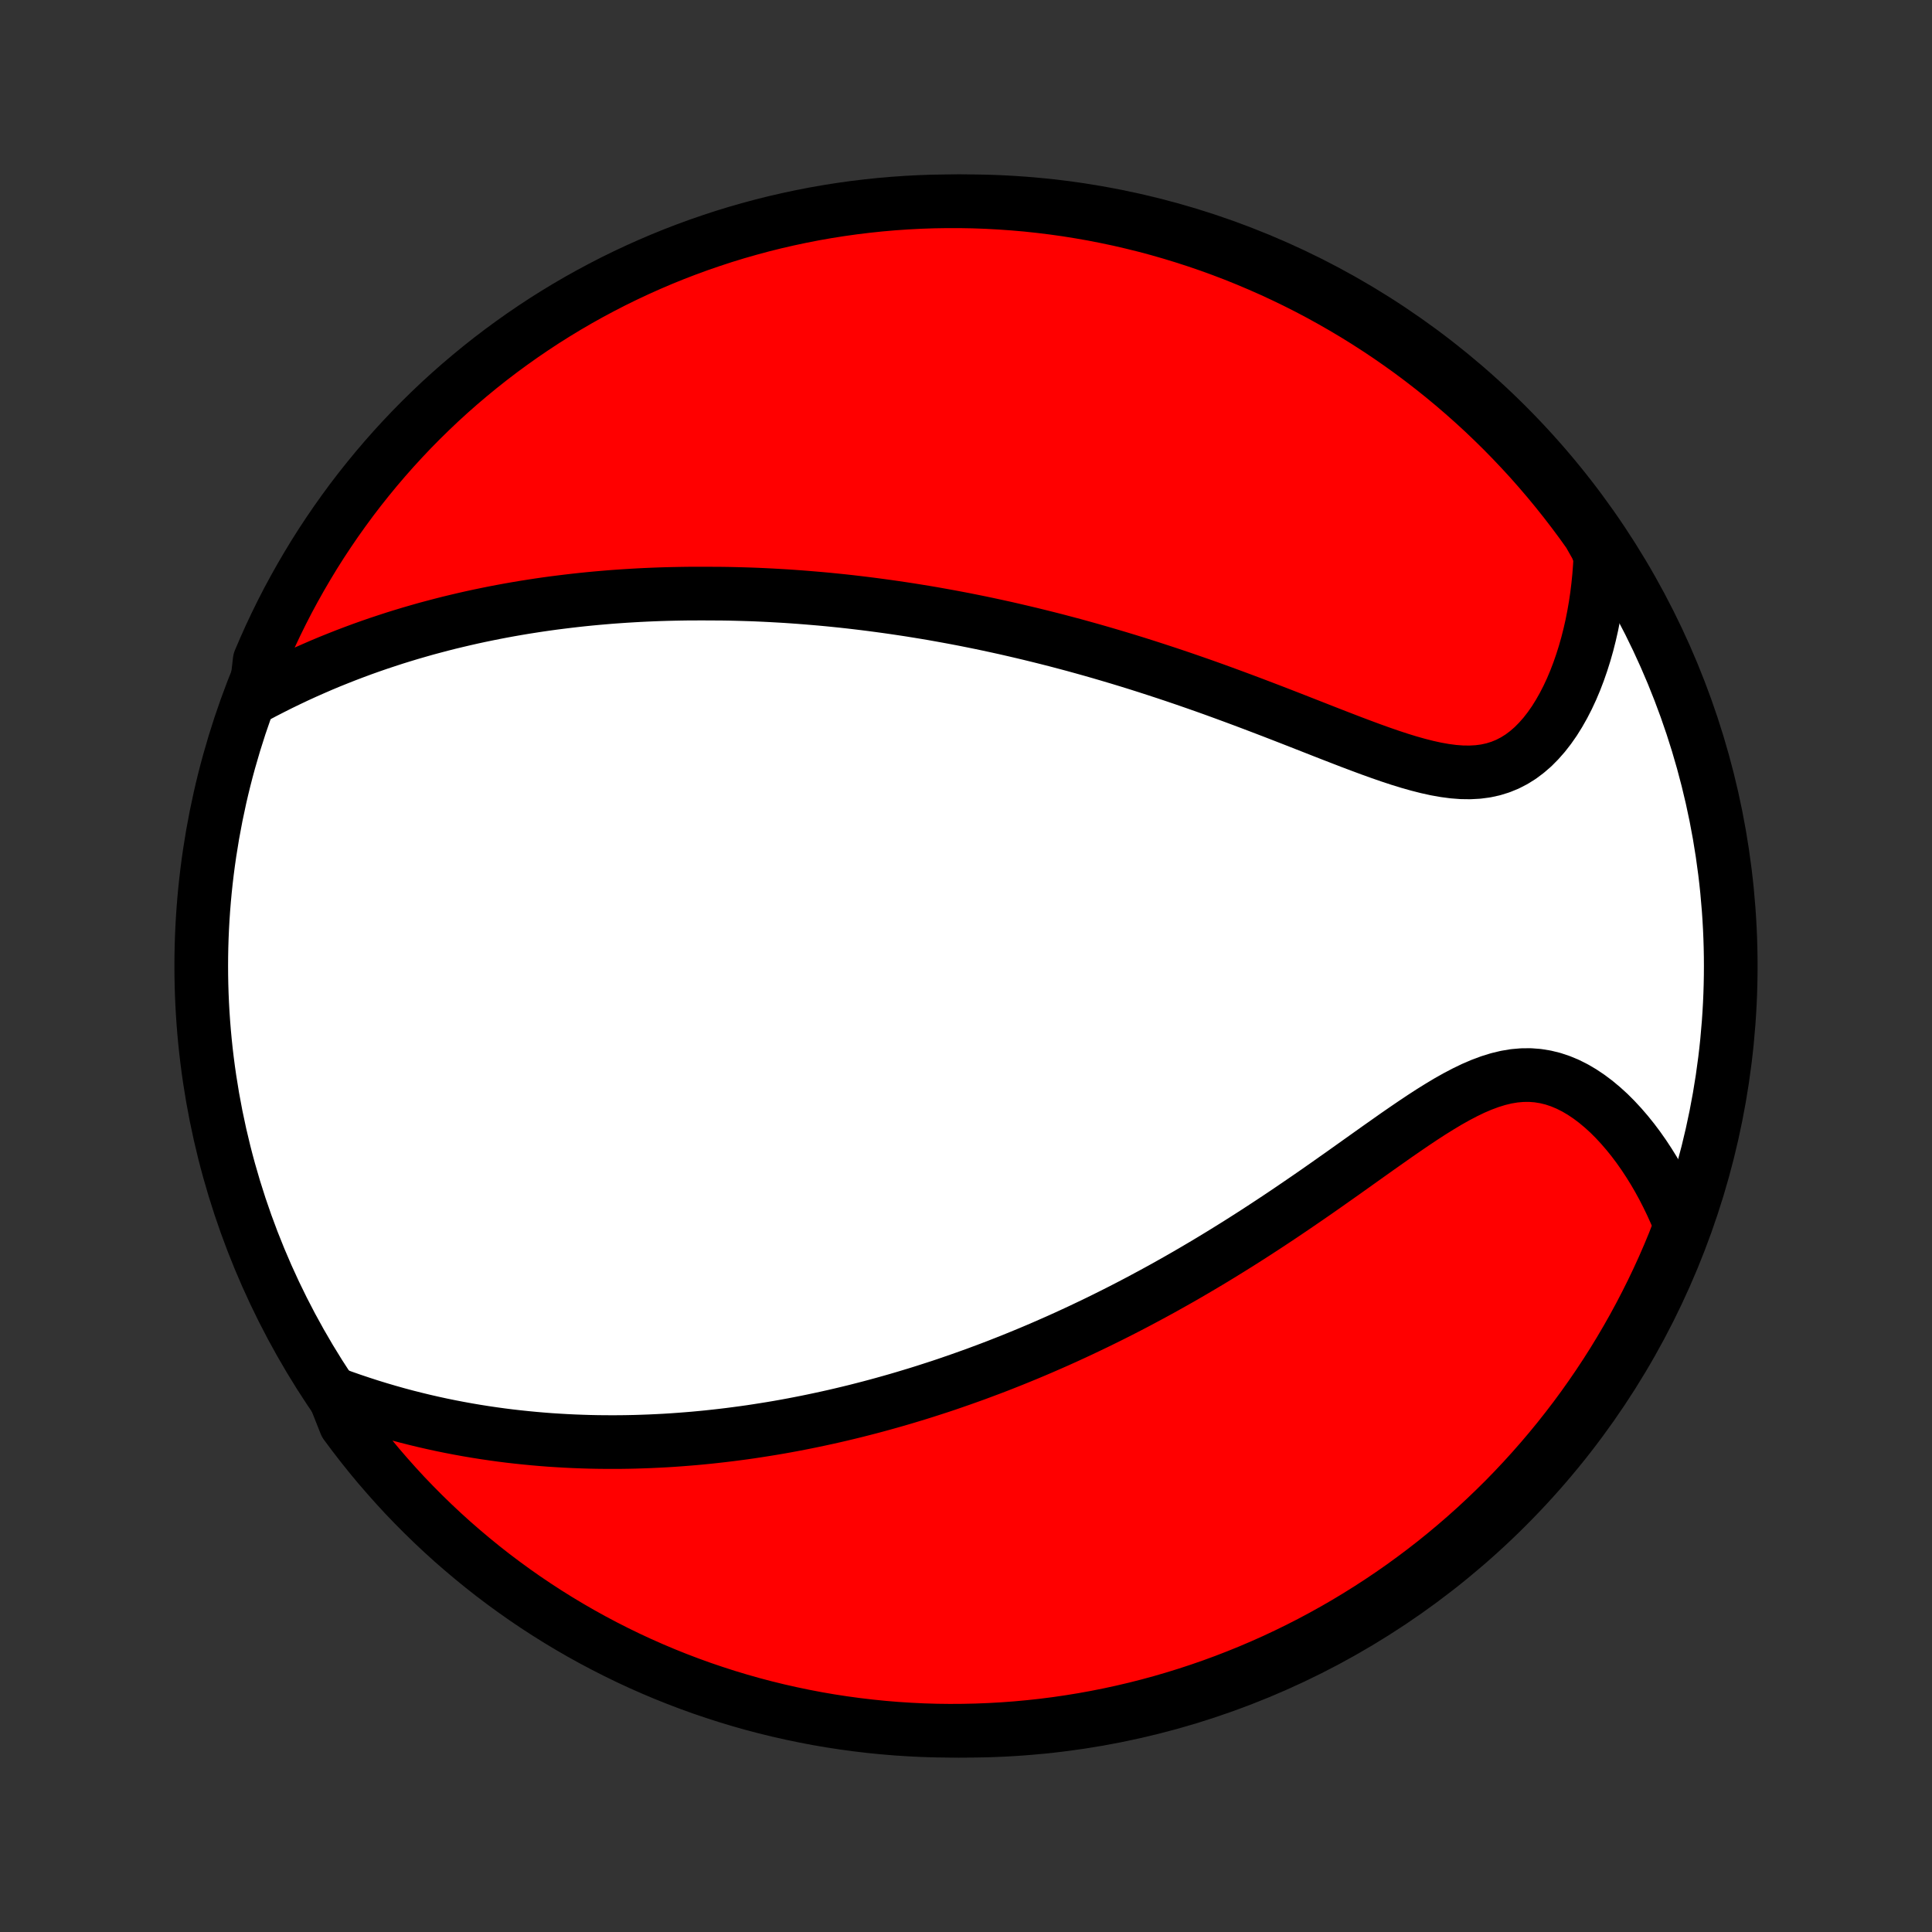 <?xml version="1.0" encoding="utf-8" standalone="no"?>
<!DOCTYPE svg PUBLIC "-//W3C//DTD SVG 1.1//EN"
  "http://www.w3.org/Graphics/SVG/1.1/DTD/svg11.dtd">
<!-- Created with matplotlib (http://matplotlib.org/) -->
<svg height="72pt" version="1.1" viewBox="0 0 72 72" width="72pt" xmlns="http://www.w3.org/2000/svg" xmlns:xlink="http://www.w3.org/1999/xlink">
 <rect x="0" y="0" width="72" height="72" fill="#333333" stroke="none"/>
 <defs>
  <style type="text/css">
*{stroke-linecap:butt;stroke-linejoin:round;}
  </style>
 </defs>
 <g id="figure_1">
  <g id="patch_1">
   <path d="
M0 72
L72 72
L72 0
L0 0
z
" style="fill:none;"/>
  </g>
  <g id="axes_1">
   <g id="PatchCollection_1">
    <defs>
     <path d="
M36 -7.5
C43.558 -7.5 50.808 -10.503 56.153 -15.848
C61.497 -21.192 64.5 -28.442 64.5 -36
C64.5 -43.558 61.497 -50.808 56.153 -56.153
C50.808 -61.497 43.558 -64.5 36 -64.5
C28.442 -64.5 21.192 -61.497 15.848 -56.153
C10.503 -50.808 7.5 -43.558 7.5 -36
C7.5 -28.442 10.503 -21.192 15.848 -15.848
C21.192 -10.503 28.442 -7.5 36 -7.5
z
" id="C0_0_a811fe30f3"/>
     <path d="
M9.52 -46.032
L9.828 -46.195
L10.136 -46.353
L10.444 -46.508
L10.752 -46.657
L11.06 -46.803
L11.368 -46.944
L11.676 -47.08
L11.982 -47.213
L12.288 -47.341
L12.594 -47.464
L12.898 -47.584
L13.201 -47.699
L13.503 -47.811
L13.804 -47.918
L14.104 -48.022
L14.403 -48.121
L14.7 -48.218
L14.996 -48.31
L15.29 -48.399
L15.584 -48.484
L15.875 -48.567
L16.166 -48.645
L16.455 -48.721
L16.742 -48.794
L17.029 -48.863
L17.314 -48.93
L17.597 -48.994
L17.879 -49.055
L18.16 -49.113
L18.439 -49.169
L18.717 -49.222
L18.994 -49.273
L19.27 -49.321
L19.544 -49.367
L19.817 -49.41
L20.09 -49.452
L20.361 -49.491
L20.631 -49.528
L20.899 -49.562
L21.168 -49.595
L21.435 -49.626
L21.701 -49.655
L21.966 -49.682
L22.231 -49.707
L22.495 -49.73
L22.758 -49.752
L23.02 -49.771
L23.282 -49.789
L23.544 -49.805
L23.804 -49.82
L24.065 -49.833
L24.325 -49.844
L24.585 -49.854
L24.844 -49.862
L25.103 -49.868
L25.363 -49.873
L25.622 -49.877
L25.88 -49.878
L26.139 -49.879
L26.398 -49.878
L26.917 -49.875
L27.176 -49.871
L27.436 -49.865
L27.696 -49.858
L27.956 -49.85
L28.218 -49.84
L28.479 -49.828
L28.741 -49.815
L29.004 -49.8
L29.267 -49.785
L29.531 -49.767
L29.796 -49.748
L30.062 -49.727
L30.328 -49.705
L30.596 -49.682
L30.865 -49.657
L31.134 -49.63
L31.405 -49.602
L31.678 -49.572
L31.951 -49.54
L32.226 -49.507
L32.502 -49.472
L32.78 -49.435
L33.059 -49.397
L33.339 -49.357
L33.622 -49.315
L33.906 -49.272
L34.191 -49.226
L34.479 -49.179
L34.769 -49.13
L35.06 -49.078
L35.353 -49.025
L35.648 -48.97
L35.946 -48.913
L36.245 -48.853
L36.547 -48.792
L36.85 -48.728
L37.156 -48.662
L37.465 -48.594
L37.775 -48.523
L38.088 -48.45
L38.404 -48.375
L38.721 -48.297
L39.042 -48.217
L39.364 -48.135
L39.69 -48.049
L40.017 -47.962
L40.347 -47.871
L40.68 -47.778
L41.015 -47.682
L41.353 -47.583
L41.693 -47.482
L42.035 -47.378
L42.38 -47.271
L42.727 -47.161
L43.077 -47.048
L43.428 -46.933
L43.782 -46.815
L44.138 -46.694
L44.496 -46.57
L44.856 -46.444
L45.218 -46.315
L45.581 -46.183
L45.946 -46.049
L46.312 -45.913
L46.679 -45.775
L47.047 -45.635
L47.416 -45.494
L47.785 -45.351
L48.155 -45.207
L48.525 -45.062
L48.895 -44.917
L49.264 -44.772
L49.632 -44.628
L49.999 -44.486
L50.364 -44.345
L50.728 -44.208
L51.089 -44.074
L51.448 -43.945
L51.803 -43.822
L52.155 -43.706
L52.502 -43.599
L52.846 -43.502
L53.184 -43.416
L53.516 -43.343
L53.842 -43.285
L54.162 -43.243
L54.475 -43.219
L54.78 -43.215
L55.077 -43.231
L55.366 -43.269
L55.646 -43.33
L55.917 -43.414
L56.179 -43.521
L56.431 -43.651
L56.674 -43.803
L56.907 -43.978
L57.131 -44.172
L57.344 -44.387
L57.548 -44.619
L57.742 -44.868
L57.927 -45.133
L58.101 -45.412
L58.266 -45.703
L58.421 -46.005
L58.567 -46.318
L58.703 -46.64
L58.829 -46.969
L58.946 -47.306
L59.054 -47.648
L59.153 -47.996
L59.242 -48.348
L59.323 -48.704
L59.394 -49.063
L59.457 -49.425
L59.511 -49.788
L59.556 -50.154
L59.593 -50.52
L59.621 -50.887
L59.642 -51.254
L59.5 -51.621
L59.215 -52.124
L58.923 -52.532
L58.624 -52.934
L58.318 -53.332
L58.005 -53.724
L57.686 -54.111
L57.36 -54.492
L57.028 -54.868
L56.688 -55.238
L56.343 -55.602
L55.992 -55.96
L55.634 -56.312
L55.271 -56.658
L54.901 -56.997
L54.526 -57.33
L54.145 -57.657
L53.759 -57.977
L53.367 -58.29
L52.97 -58.597
L52.568 -58.897
L52.161 -59.189
L51.749 -59.475
L51.332 -59.753
L50.91 -60.025
L50.484 -60.289
L50.053 -60.545
L49.619 -60.794
L49.18 -61.036
L48.737 -61.27
L48.29 -61.496
L47.839 -61.714
L47.385 -61.925
L46.927 -62.127
L46.466 -62.322
L46.002 -62.509
L45.535 -62.687
L45.064 -62.858
L44.591 -63.02
L44.116 -63.174
L43.638 -63.32
L43.157 -63.458
L42.675 -63.587
L42.19 -63.707
L41.704 -63.82
L41.216 -63.923
L40.726 -64.019
L40.235 -64.105
L39.742 -64.184
L39.248 -64.253
L38.754 -64.314
L38.258 -64.367
L37.762 -64.41
L37.266 -64.445
L36.768 -64.472
L36.271 -64.49
L35.774 -64.499
L35.276 -64.499
L34.779 -64.491
L34.282 -64.474
L33.786 -64.448
L33.291 -64.414
L32.796 -64.371
L32.302 -64.319
L31.809 -64.259
L31.318 -64.19
L30.828 -64.113
L30.34 -64.027
L29.853 -63.932
L29.369 -63.829
L28.886 -63.718
L28.405 -63.598
L27.927 -63.469
L27.451 -63.333
L26.978 -63.188
L26.508 -63.034
L26.04 -62.873
L25.576 -62.703
L25.114 -62.525
L24.656 -62.339
L24.202 -62.145
L23.751 -61.943
L23.303 -61.733
L22.86 -61.516
L22.421 -61.29
L21.985 -61.057
L21.554 -60.816
L21.128 -60.568
L20.706 -60.312
L20.288 -60.049
L19.876 -59.778
L19.468 -59.5
L19.066 -59.215
L18.668 -58.923
L18.276 -58.624
L17.889 -58.318
L17.508 -58.005
L17.132 -57.686
L16.762 -57.36
L16.398 -57.028
L16.04 -56.688
L15.688 -56.343
L15.342 -55.992
L15.003 -55.634
L14.67 -55.271
L14.343 -54.901
L14.023 -54.526
L13.71 -54.145
L13.403 -53.759
L13.103 -53.367
L12.811 -52.97
L12.525 -52.568
L12.247 -52.161
L11.975 -51.749
L11.711 -51.332
L11.455 -50.91
L11.206 -50.484
L10.964 -50.053
L10.73 -49.619
L10.504 -49.18
L10.286 -48.737
L10.075 -48.29
L9.873 -47.839
L9.678 -47.385
z
" id="C0_1_a87ae135c2"/>
     <path d="
M12.43 -20.068
L12.773 -19.942
L13.115 -19.822
L13.456 -19.708
L13.796 -19.598
L14.134 -19.494
L14.471 -19.395
L14.807 -19.3
L15.14 -19.211
L15.472 -19.127
L15.802 -19.047
L16.13 -18.972
L16.456 -18.901
L16.78 -18.835
L17.102 -18.773
L17.422 -18.715
L17.74 -18.661
L18.056 -18.611
L18.369 -18.565
L18.681 -18.522
L18.99 -18.483
L19.297 -18.448
L19.603 -18.416
L19.906 -18.387
L20.207 -18.361
L20.506 -18.338
L20.803 -18.319
L21.098 -18.302
L21.391 -18.288
L21.682 -18.277
L21.972 -18.268
L22.259 -18.262
L22.545 -18.259
L22.829 -18.258
L23.112 -18.259
L23.393 -18.263
L23.672 -18.269
L23.95 -18.278
L24.227 -18.288
L24.502 -18.301
L24.775 -18.315
L25.048 -18.332
L25.319 -18.351
L25.589 -18.372
L25.858 -18.394
L26.126 -18.419
L26.392 -18.445
L26.658 -18.474
L26.923 -18.504
L27.187 -18.536
L27.451 -18.57
L27.713 -18.605
L27.975 -18.642
L28.237 -18.682
L28.498 -18.723
L28.758 -18.765
L29.018 -18.809
L29.277 -18.855
L29.537 -18.903
L29.796 -18.953
L30.055 -19.004
L30.313 -19.057
L30.572 -19.112
L30.83 -19.168
L31.089 -19.226
L31.347 -19.286
L31.606 -19.348
L31.865 -19.411
L32.124 -19.477
L32.384 -19.544
L32.644 -19.613
L32.904 -19.684
L33.165 -19.757
L33.426 -19.831
L33.688 -19.908
L33.95 -19.987
L34.214 -20.067
L34.478 -20.15
L34.742 -20.235
L35.008 -20.321
L35.275 -20.41
L35.542 -20.502
L35.81 -20.595
L36.08 -20.691
L36.351 -20.788
L36.622 -20.889
L36.895 -20.991
L37.17 -21.096
L37.445 -21.204
L37.722 -21.314
L38 -21.427
L38.28 -21.542
L38.561 -21.66
L38.844 -21.781
L39.128 -21.905
L39.414 -22.031
L39.701 -22.16
L39.99 -22.293
L40.281 -22.428
L40.573 -22.567
L40.867 -22.708
L41.163 -22.853
L41.461 -23.001
L41.76 -23.152
L42.061 -23.307
L42.364 -23.465
L42.668 -23.627
L42.975 -23.792
L43.283 -23.96
L43.593 -24.133
L43.904 -24.308
L44.218 -24.488
L44.532 -24.671
L44.849 -24.858
L45.167 -25.048
L45.486 -25.242
L45.807 -25.44
L46.13 -25.641
L46.453 -25.846
L46.778 -26.054
L47.104 -26.266
L47.431 -26.481
L47.759 -26.699
L48.087 -26.92
L48.416 -27.144
L48.746 -27.37
L49.077 -27.599
L49.407 -27.83
L49.737 -28.063
L50.068 -28.296
L50.398 -28.531
L50.728 -28.766
L51.057 -29
L51.386 -29.234
L51.714 -29.465
L52.04 -29.695
L52.366 -29.92
L52.69 -30.141
L53.012 -30.356
L53.333 -30.564
L53.653 -30.763
L53.97 -30.953
L54.285 -31.13
L54.598 -31.294
L54.909 -31.444
L55.218 -31.576
L55.525 -31.69
L55.828 -31.784
L56.13 -31.857
L56.428 -31.907
L56.724 -31.933
L57.017 -31.936
L57.306 -31.914
L57.592 -31.868
L57.874 -31.799
L58.153 -31.706
L58.426 -31.592
L58.695 -31.457
L58.959 -31.302
L59.217 -31.129
L59.47 -30.939
L59.717 -30.733
L59.958 -30.514
L60.192 -30.28
L60.419 -30.035
L60.639 -29.78
L60.853 -29.514
L61.059 -29.24
L61.258 -28.957
L61.449 -28.667
L61.633 -28.371
L61.809 -28.069
L61.977 -27.762
L62.137 -27.45
L62.29 -27.134
L62.434 -26.815
L62.571 -26.492
L62.568 -26.166
L62.384 -25.685
L62.192 -25.223
L61.992 -24.764
L61.784 -24.309
L61.568 -23.857
L61.344 -23.409
L61.113 -22.965
L60.874 -22.524
L60.627 -22.088
L60.373 -21.656
L60.112 -21.228
L59.843 -20.805
L59.567 -20.387
L59.283 -19.973
L58.993 -19.564
L58.696 -19.16
L58.391 -18.762
L58.08 -18.368
L57.762 -17.98
L57.438 -17.598
L57.107 -17.221
L56.769 -16.849
L56.426 -16.484
L56.076 -16.124
L55.719 -15.771
L55.357 -15.424
L54.989 -15.082
L54.615 -14.748
L54.236 -14.42
L53.851 -14.098
L53.461 -13.783
L53.065 -13.475
L52.664 -13.174
L52.258 -12.879
L51.847 -12.592
L51.431 -12.312
L51.01 -12.039
L50.585 -11.773
L50.156 -11.515
L49.722 -11.264
L49.284 -11.021
L48.842 -10.785
L48.396 -10.557
L47.946 -10.337
L47.493 -10.124
L47.036 -9.92
L46.575 -9.723
L46.112 -9.535
L45.645 -9.354
L45.176 -9.182
L44.704 -9.018
L44.229 -8.862
L43.751 -8.714
L43.271 -8.574
L42.789 -8.443
L42.305 -8.32
L41.819 -8.206
L41.331 -8.1
L40.842 -8.003
L40.351 -7.914
L39.859 -7.834
L39.365 -7.762
L38.871 -7.699
L38.376 -7.645
L37.88 -7.599
L37.383 -7.562
L36.886 -7.534
L36.389 -7.514
L35.891 -7.503
L35.394 -7.5
L34.897 -7.506
L34.4 -7.521
L33.904 -7.545
L33.408 -7.577
L32.913 -7.618
L32.419 -7.668
L31.926 -7.726
L31.434 -7.793
L30.944 -7.868
L30.455 -7.952
L29.968 -8.045
L29.483 -8.146
L29 -8.255
L28.519 -8.373
L28.04 -8.499
L27.564 -8.634
L27.09 -8.777
L26.619 -8.929
L26.15 -9.088
L25.685 -9.256
L25.223 -9.432
L24.764 -9.616
L24.309 -9.808
L23.857 -10.008
L23.409 -10.216
L22.965 -10.432
L22.524 -10.656
L22.088 -10.887
L21.656 -11.126
L21.228 -11.373
L20.805 -11.627
L20.387 -11.888
L19.973 -12.157
L19.564 -12.433
L19.16 -12.717
L18.762 -13.007
L18.368 -13.304
L17.98 -13.609
L17.598 -13.92
L17.221 -14.238
L16.849 -14.562
L16.484 -14.893
L16.124 -15.231
L15.771 -15.574
L15.424 -15.924
L15.082 -16.28
L14.748 -16.643
L14.42 -17.011
L14.098 -17.384
L13.783 -17.764
L13.475 -18.149
L13.174 -18.539
L12.879 -18.935
z
" id="C0_2_cc01fb2e73"/>
    </defs>
    <g clip-path="url(#p1bffca34e9)">
     <use style="fill:#ffffff;stroke:#000000;stroke-width:2.0;" x="0.0" xlink:href="#C0_0_a811fe30f3" y="72.0"/>
    </g>
    <g clip-path="url(#p1bffca34e9)">
     <use style="fill:#ff0000;stroke:#000000;stroke-width:2.0;" x="0.0" xlink:href="#C0_1_a87ae135c2" y="72.0"/>
    </g>
    <g clip-path="url(#p1bffca34e9)">
     <use style="fill:#ff0000;stroke:#000000;stroke-width:2.0;" x="0.0" xlink:href="#C0_2_cc01fb2e73" y="72.0"/>
    </g>
   </g>
  </g>
 </g>
 <defs>
  <clipPath id="p1bffca34e9">
   <rect height="72.0" width="72.0" x="0.0" y="0.0"/>
  </clipPath>
 </defs>
</svg>
